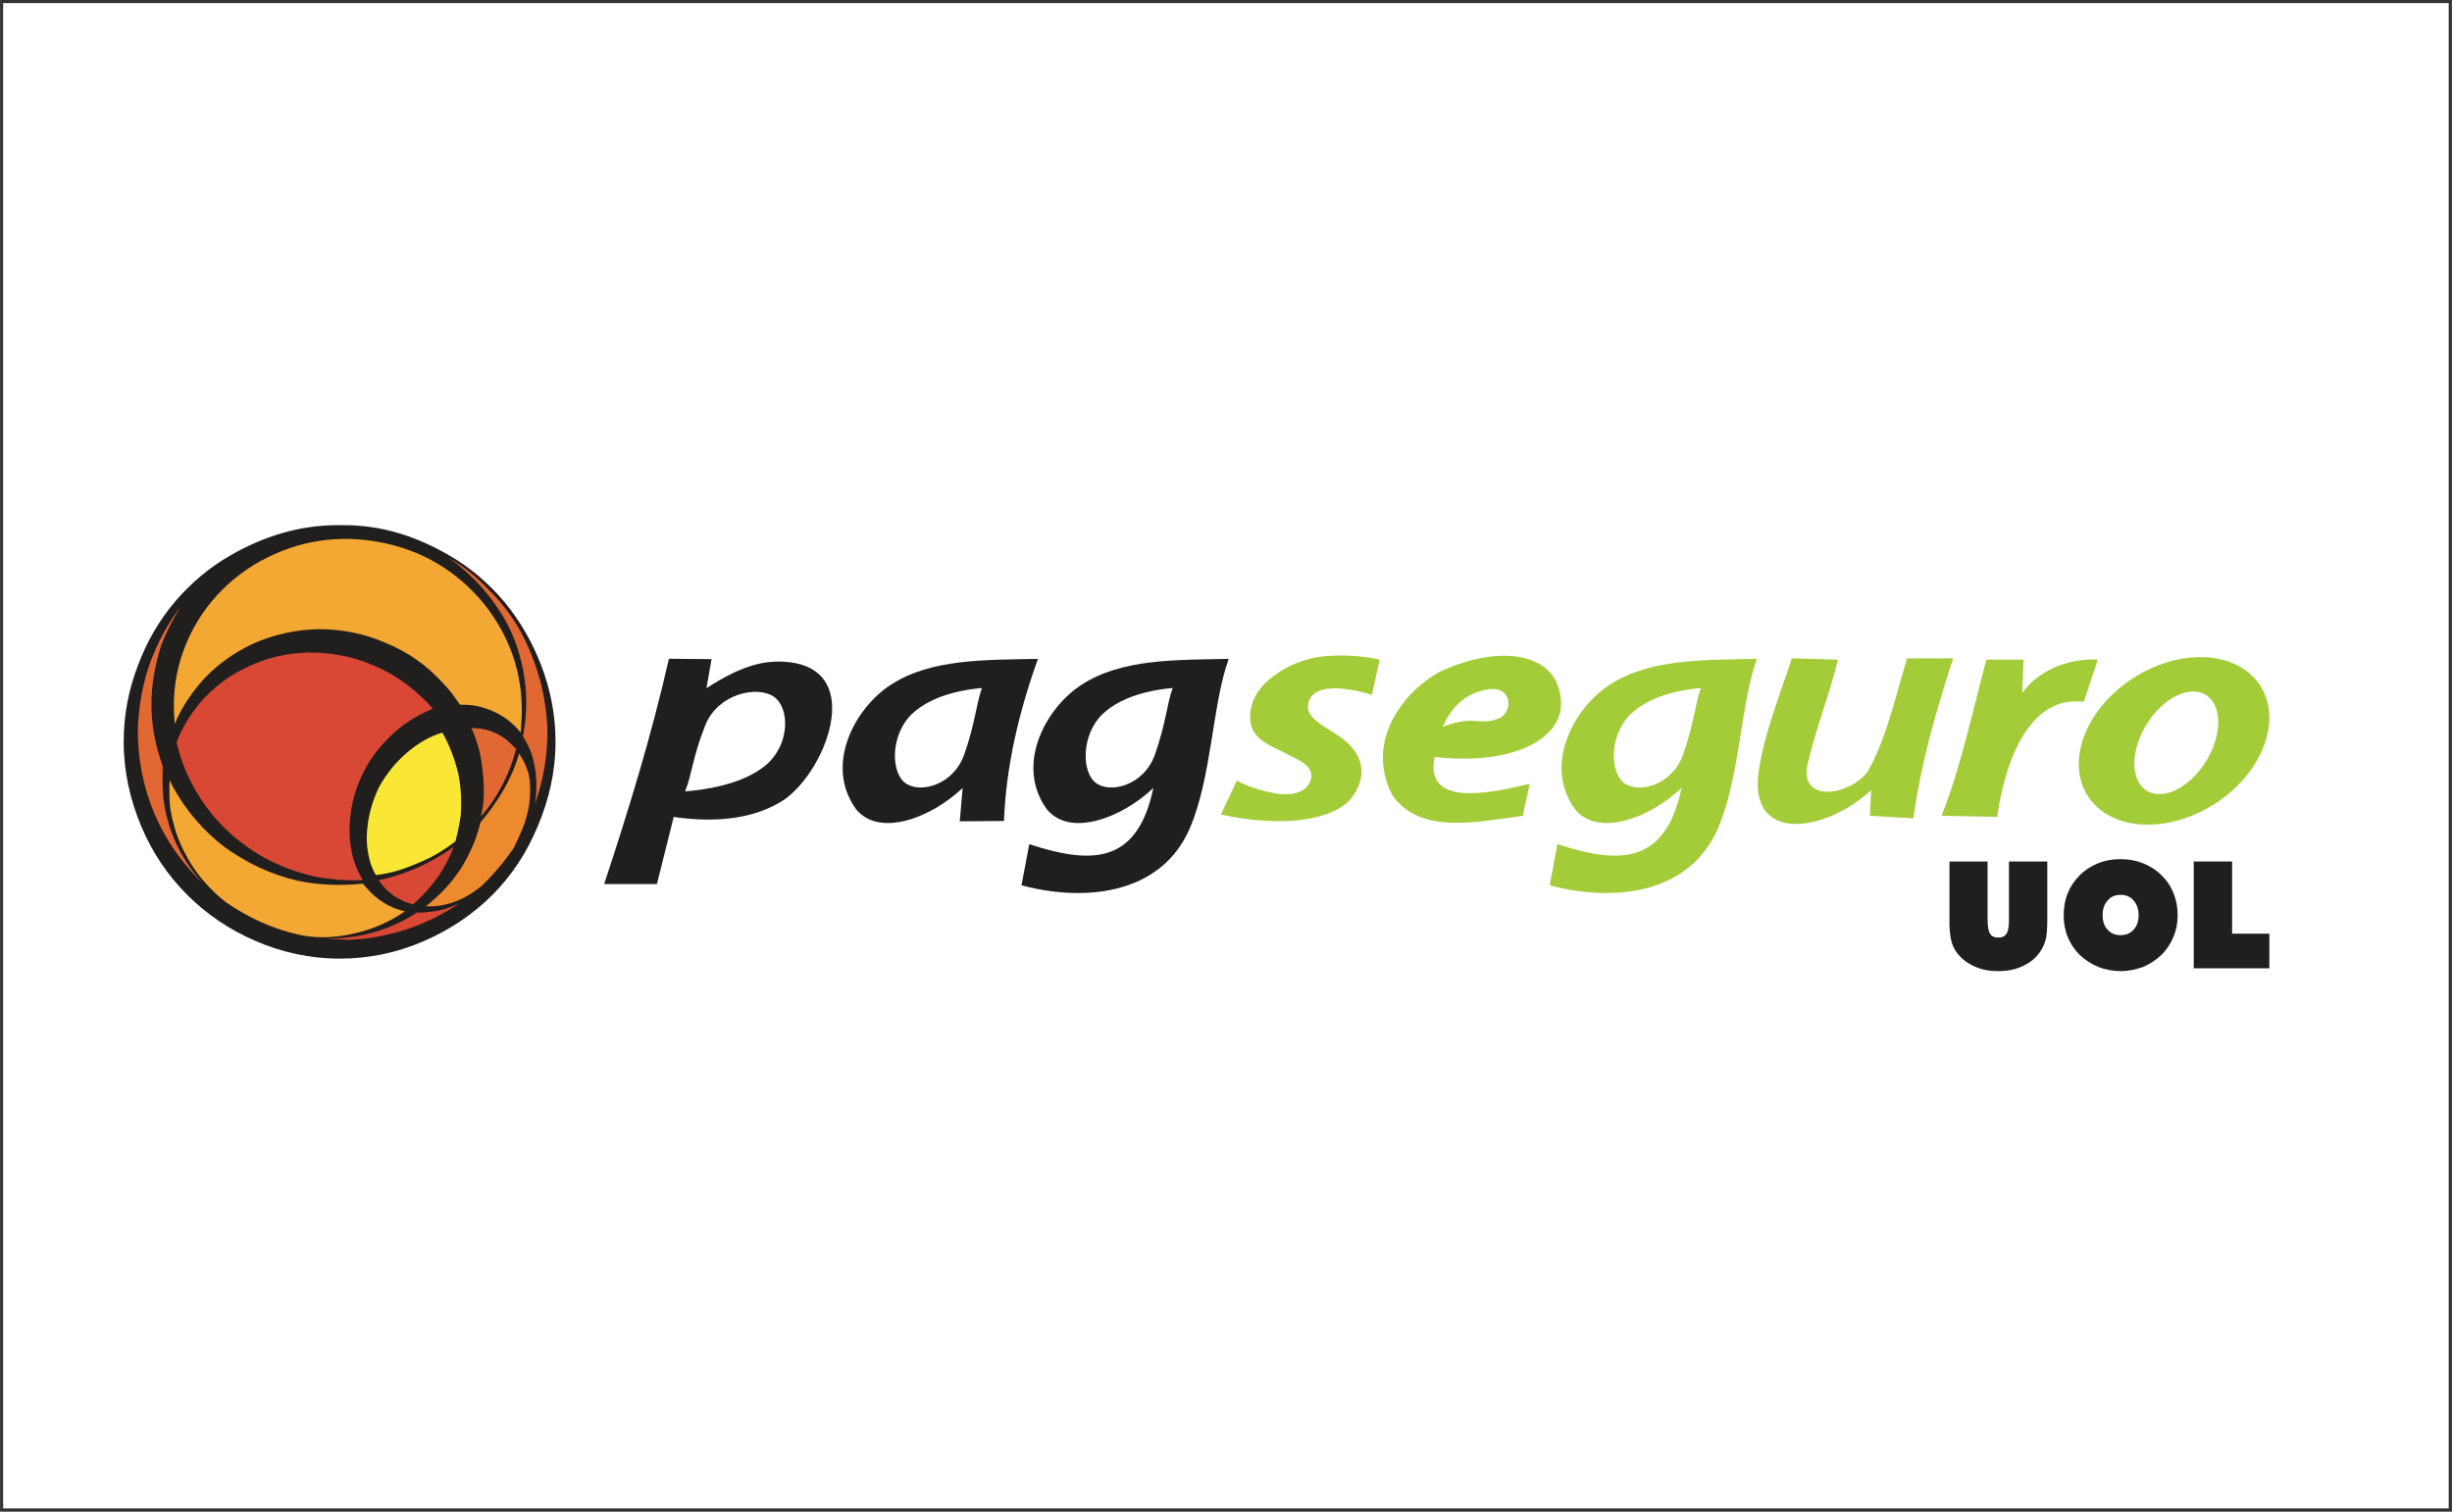 <?xml version="1.0" encoding="UTF-8"?>
<svg width="60" height="37" version="1.1" viewBox="0 0 15.875 9.79" xmlns="http://www.w3.org/2000/svg">
 <rect x="0" y="0" width="15.875" height="9.79" fill="#333333" stroke="none"/>
 <g transform="translate(-14.48 -48.707)">
  <rect x="14.5" y="48.727" width="15.834" height="9.749" fill="#fff" style="paint-order:normal"/>
  <g transform="matrix(.016 0 0 .016 14.843 51.652)" fill-rule="evenodd">
   <g fill="#211e1e">
    <path d="m287.14 125.69c9.988-8.371 9.875-23.562 3.019-27.926-6.856-4.363-22.359-0.883-27.41 11.602-5.047 12.484-5.457 20.094-8.219 26.887 5.781-0.426 22.617-2.191 32.609-10.562zm-65.363 48.086c9.805-29.785 19.145-60.008 26.191-91.184 5.5 0 11.773 0.133 17.27 0.133l-2.074 11.77c13.957-9.055 23.148-11.402 32.301-10.652 33.094 2.703 15.301 46.184-2.188 56.633-10.262 6.137-24.164 8.871-43.367 6.141-2.266 9.055-4.527 18.109-6.789 27.16h-21.344"/>
    <path d="m346.28 104.97c-8.688 8.367-8.59 23.562-2.625 27.926 5.961 4.363 19.449 0.883 23.84-11.602 4.394-12.48 4.75-20.094 7.152-26.887-5.027 0.426-19.68 2.195-28.367 10.563zm37.293 43.273c-6.227 0-11.672 0.129-17.895 0.129l1.16-13.488c-12.797 12.094-33.539 20.086-43.055 8.691-13.035-17.809-0.688-40.969 14.004-50.48 16.305-10.562 37.953-10.016 59.527-10.473-7.723 21.465-12.91 43.473-13.742 65.621"/>
    <path d="m423.46 104.97c-8.691 8.367-8.594 23.562-2.629 27.926 5.965 4.363 19.453 0.883 23.844-11.602 4.394-12.48 4.75-20.094 7.152-26.887-5.027 0.426-19.676 2.195-28.367 10.563zm-32.805 69.309 3.133-16.645c13.906 4.504 25.98 6.672 35.051 2.121 7.055-3.539 12.301-11.145 15.18-24.871-12.793 12.094-33.539 20.086-43.051 8.691-13.039-17.809-0.691-40.969 14-50.48 16.305-10.562 37.957-10.016 59.531-10.473-6.684 18.566-6.809 47.699-15.68 68.43-4.68 10.945-12.551 17.973-21.969 21.996-13.77 5.875-30.859 5.336-46.195 1.23"/>
   </g>
   <path d="m637.19 104.97c-8.684 8.367-8.59 23.562-2.629 27.926 5.969 4.363 19.453 0.883 23.848-11.602 4.391-12.48 4.746-20.094 7.152-26.887-5.031 0.426-19.68 2.195-28.371 10.563zm-159.38 26.918c-2.078 4.488-4.41 9.238-6.481 13.727 25.305 5.508 44.68 2.184 52.32-5.957 7.465-9.207 6.215-19.629-6.734-27.199-2.758-1.918-10.562-5.785-10.359-10.359 0.367-10.41 16.195-7.934 25.91-4.922l3.098-14.25c-6.789-1.574-15.41-2.043-22.336-1.363-8.43 0.824-17.504 4.469-24.539 11.465-5.465 5.676-6.59 13.32-4.59 17.973 2.402 5.582 10.195 7.926 14.172 10.258 6.648 3.098 10.609 5.438 9.48 10.145-0.945 3.957-5.766 7.191-14.387 5.652-5.356-0.957-11.613-2.863-15.555-5.168zm83.273-21.758c3.125-6.918 8.414-13.914 19.168-15.285 8.465-0.82 9.367 8.102 4.394 11.535-9.031 3.891-10.039-1.445-23.562 3.75zm35.094 23.051c-0.516 4.316-2.074 8.633-2.586 12.953-20.117 2.762-41.703 7.418-52.844-8.289-11.531-22.234 5.102-42.602 19.684-50.25 25.605-11.484 43.387-5.637 47.145 5.699 7.59 19.879-15.883 32.996-49.734 29.008-3.527 17.285 14.133 17.027 38.336 10.879zm106.2-50.77c6.215 0.176 12.434 0.348 18.648 0.52-3.285 13.812-8.637 27.109-11.914 40.926-4.859 16.805 15.18 15.059 23.828 4.66 7.699-13.535 11.145-29.781 16.062-46.105h18.648c-7.039 21.586-13.172 43.172-16.062 64.758-5.523-0.348-12.09-0.691-17.609-1.035 0.172-3.457 0.34-6.91 0.516-10.363-18.684 17.164-49.438 21.695-45.59-7.254 2.211-15.367 8.449-30.734 13.473-46.105zm60.609 63.723c8.332-21.16 13.938-48.164 18.129-63.203h15.027l-0.523 13.469c6.562-9.062 18.48-14.07 30.57-13.469l-5.699 17.098c-15.027-1.973-25.621 10.051-31.477 29.922-1.492 5.062-2.684 10.637-3.551 16.613zm76.676-55.172c-19 12.73-26.621 34.187-17.012 47.918 9.605 13.73 32.801 14.543 51.793 1.812 19-12.727 26.617-34.188 17.02-47.918-9.609-13.73-32.801-14.543-51.801-1.812zm5.465 19.527c-6.133 10.965-5.363 22.598 1.723 25.977 7.086 3.375 17.801-2.777 23.941-13.746 6.137-10.965 5.367-22.594-1.719-25.977-7.086-3.375-17.809 2.777-23.945 13.746zm-240.73 63.789 3.129-16.645c13.906 4.504 25.98 6.672 35.051 2.121 7.055-3.539 12.301-11.145 15.176-24.871-12.793 12.094-33.535 20.086-43.047 8.691-13.039-17.809-0.688-40.969 14-50.48 16.305-10.562 37.957-10.016 59.531-10.473-6.684 18.566-6.805 47.699-15.68 68.43-4.684 10.945-12.547 17.973-21.965 21.996-13.773 5.875-30.863 5.336-46.195 1.23" fill="#a3cc38"/>
   <g fill="#211e1e">
    <path d="m48.031 59.562c-6.477 7.613-11.359 16.273-14.934 25.746-3.75 9.852-5.754 19.977-5.754 30.773 0 12.234 2.609 23.566 7.098 34.273 4.469 10.629 10.578 19.766 18.621 27.793 7.824 7.824 16.992 14.082 27.59 18.637 10.594 4.625 22.113 7.172 34.059 7.172 12.152 0 23.484-2.438 34.27-7.172 10.32-4.504 19.633-10.664 27.59-18.637 7.883-7.894 13.961-17.219 18.332-27.793 4.586-10.816 7.188-22.039 7.188-34.273 0-10.797-2.023-20.922-5.762-30.773-3.656-9.473-8.5-17.945-14.934-25.746-6.438-7.633-13.887-13.949-22.328-18.832-13.258-7.652-26.934-12.23-42.785-12.23h-2.273c-15.645 0-29.977 4.481-43.453 12.23-8.531 4.848-16.059 11.23-22.523 18.832"/>
    <path d="m835.37 178.14c2.219 0 3.984 0.711 5.293 2.289 1.332 1.5 2.047 3.441 2.047 6 0 2.375-0.715 4.418-2.047 5.836-1.309 1.473-3.074 2.184-5.293 2.184-2.18 0-3.867-0.68-5.18-2.184-1.418-1.418-2.043-3.461-2.043-5.836 0-2.559 0.625-4.5 2.043-6 1.312-1.578 3-2.289 5.18-2.289zm0-14.453c-3.238 0-6.234 0.516-9.078 1.664-2.809 1.152-5.285 2.723-7.387 4.856-2.125 2.125-3.789 4.5-4.856 7.227-1.148 2.754-1.66 5.754-1.66 8.996 0 3.082 0.512 6.082 1.66 8.836 1.066 2.617 2.731 5.106 4.856 7.231 2.211 2.016 4.664 3.68 7.5 4.824 2.731 1.062 5.809 1.688 8.965 1.688 3.281 0 6.195-0.625 9.117-1.688 2.723-1.145 5.258-2.809 7.387-4.824 2.203-2.125 3.789-4.613 4.938-7.344 1.145-2.723 1.688-5.637 1.688-8.723 0-3.242-0.543-6.242-1.688-8.996-1.062-2.727-2.648-5.102-4.859-7.227-2.094-2.133-4.664-3.703-7.465-4.856-2.836-1.148-5.836-1.664-9.117-1.664"/>
    <path d="m805.24 195.71c0.355-2.051 0.508-4.582 0.508-7.688v-23.379h-15.512v23.566c0 2.644-0.273 4.5-0.977 5.648-0.707 1.062-1.746 1.578-3.359 1.578-1.582 0-2.637-0.516-3.324-1.578-0.629-0.988-0.984-2.918-0.984-5.648v-23.566h-15.426v23.379c-0.09 3.269 0.18 5.754 0.535 7.688 0.328 2.019 1.043 3.598 1.832 4.938 1.777 2.719 4.144 4.746 7.144 6.164 2.922 1.5 6.356 2.203 10.223 2.203 3.902 0 7.258-0.703 10.23-2.203 3-1.418 5.398-3.445 7.059-6.164 0.871-1.34 1.586-3.004 2.051-4.938"/>
    <path d="m880.54 164.64h-15.523v43.227h30.598v-14.012h-15.074v-29.215"/>
   </g>
   <path d="m173.09 60.285c-10.824-13.152-24.828-21.621-42.113-24.891-16.969-3.195-33.043-0.637-48.262 7.617-7.82 4.394-14.43 9.879-19.758 16.344-5.481 6.613-9.672 14.219-12.371 22.75-2.773 8.746-3.484 17.926-2.555 26.875 2.273-5.754 5.754-11.031 9.891-16.07 5.961-7.113 13.359-12.441 21.609-16.352 8.234-3.699 17.27-5.762 26.652-5.973 9.445 0 18.625 1.844 27.141 5.551 8.977 3.629 16.797 9.172 23.465 16.566 2.496 2.488 4.566 5.469 6.613 8.457 2.981 0 5.977 0.207 8.535 0.93 6.684 1.844 11.953 5.254 16.074 10.375l0.199-3.277c0.727-8.957-0.199-17.414-2.684-25.734-2.566-8.25-6.703-16.07-12.438-23.168" fill="#f3a833"/>
   <path d="m46.172 143.03c1.137 6.898 3.207 13.504 6.672 19.547 3.219 5.981 7.617 11.445 13.094 16.285l2.773 2.277c9.461 6.473 19.543 11.09 30.578 13.367 7.113 1.344 14.285 0.918 21.184-0.711 7.316-1.566 14.227-4.551 20.691-8.961-5.977-1.352-11.305-4.559-15.441-9.387l-1.625-1.844c-8.676 0.922-17.414 0.641-26.164-1.137-11.102-2.555-20.691-7.184-29.648-13.578-8.535-6.473-15.633-14.727-20.977-24.383l-1.352-2.785c-0.211 3.699-0.211 7.602 0.215 11.309" fill="#f3a833"/>
   <path d="m128 85.094c-8.023-3.484-16.785-5.047-25.727-5.047-8.746 0.207-17 2.059-24.602 5.75-7.613 3.422-14.211 8.469-19.746 14.941-3.926 4.836-7.129 10.098-9.18 15.637 1.562 6.894 4.102 13.289 7.82 19.766 5.258 8.953 12.148 16.555 20.68 22.531 8.25 5.969 17.711 9.887 27.789 12.148 6.18 1.148 12.664 1.648 19.066 1.352-2.488-4.109-4.125-8.449-4.836-13.5-0.859-5.109-0.633-10.164 0.277-15.641 1.137-6.684 3.633-12.871 7.098-18.629 3.723-5.758 8.551-11.016 14.227-15.215 3.707-2.691 7.617-4.754 11.531-6.398l-2.07-2.344c-6.465-6.606-13.793-11.941-22.328-15.352" fill="#d94735"/>
   <path d="m189.42 124.4-2.047-3.481c-2.996 10.375-8.551 19.559-15.648 27.875-1.637 6.887-4.41 13.074-8.027 18.836-3.703 5.684-8.547 10.805-14.082 15.145 3.914 0.207 7.824-0.422 11.738-1.855 3.684-1.348 7.098-3.406 10.582-6.191 4.633-4.328 8.969-9.445 12.66-14.703l0.633-0.922c1.637-3.422 3.281-6.894 4.402-10.105 1.148-3.481 1.859-6.891 2.078-10.078 0.211-3.5 0.211-6.488-0.43-9.469-0.5-1.84-1.211-3.481-1.859-5.051" fill="#ee8a2e"/>
   <g fill="#e16833">
    <path d="m38.129 83.941c-2.981 8.27-4.606 16.996-5.031 26.465-0.211 12.141 2.051 23.879 6.684 34.91 2.258 5.246 5.051 10.367 8.445 15.211 3.293 4.547 6.906 8.961 11.023 12.789-8.945-9.883-14.23-21.328-15.836-34.191-0.438-4.402-0.438-8.527-0.223-12.867-2.981-8.332-4.617-16.566-4.617-25.098 0-8.027 1.41-15.852 3.906-23.898 2.129-5.531 4.828-10.801 7.824-15.617-5.285 6.891-9.164 14.277-12.176 22.297"/>
    <path d="m195.12 88.789c-2.066-6.684-4.766-13.156-8.254-19.125-3.406-5.758-7.613-11.027-12.645-15.844-4.559-4.848-9.887-8.973-15.855-12.449 5.035 3.477 9.652 7.602 13.785 12.227 6.469 7.324 11.309 15.145 14.289 23.891 2.981 8.949 4.34 18.203 3.629 27.797-0.207 2.988-0.648 5.754-1.133 8.742 1.133 1.848 2.344 4.117 3.273 6.465 2.262 6.688 2.691 13.793 1.555 20.906 3.484-9.871 5.254-20.273 5.043-30.992-0.43-7.394-1.559-14.715-3.688-21.617"/>
    <path d="m168.02 110.61c2.281 4.832 3.707 10.102 4.34 15.359 0.73 5.324 0.93 10.375 0.504 15.426l-0.926 5.051c6.887-8.027 11.523-16.996 14.227-27.383-1.566-1.555-3.203-3.191-5.066-4.535-3.691-2.566-8.008-3.918-13.078-3.918"/>
   </g>
   <path d="m154.24 171.26c2.773-3.918 5.043-8.238 6.68-12.586-9.25 6.613-19.332 11.242-30.355 13.5 1.566 2.559 3.688 4.633 5.965 6.266 2.285 1.562 4.836 2.703 7.816 3.629 3.707-3.203 7.113-6.906 9.895-10.809" fill="#d94735"/>
   <path d="m108.02 195.85 9.902 0.496c8.527-0.207 16.543-1.84 24.383-4.406 7.316-2.488 14.488-5.969 20.691-10.309-3.926 1.852-8.047 3.203-12.441 3.41-1.359 0.281-3 0.281-4.559 0.281-11.293 7.332-23.973 10.816-37.977 10.527" fill="#d94735"/>
   <path d="m162.77 129.24c-1.41-5.969-3.481-11.504-6.461-16.773-5.269 1.562-9.891 4.34-14.23 8.027-4.617 3.91-8.523 8.746-11.508 14.23-2.57 5.531-4.121 10.797-4.621 16.336-0.637 5.262 0 10.105 1.418 14.723 0.633 1.559 1.137 2.981 2.07 4.34 5.754-0.633 11.008-2.277 16.277-4.555 5.531-2.133 10.594-5.039 15.422-8.734l0.426-0.297c0.934-3.414 1.641-6.891 2.141-10.316 0.41-5.738 0.203-11.227-0.934-16.98" fill="#fae635"/>
  </g>
 </g>
</svg>
